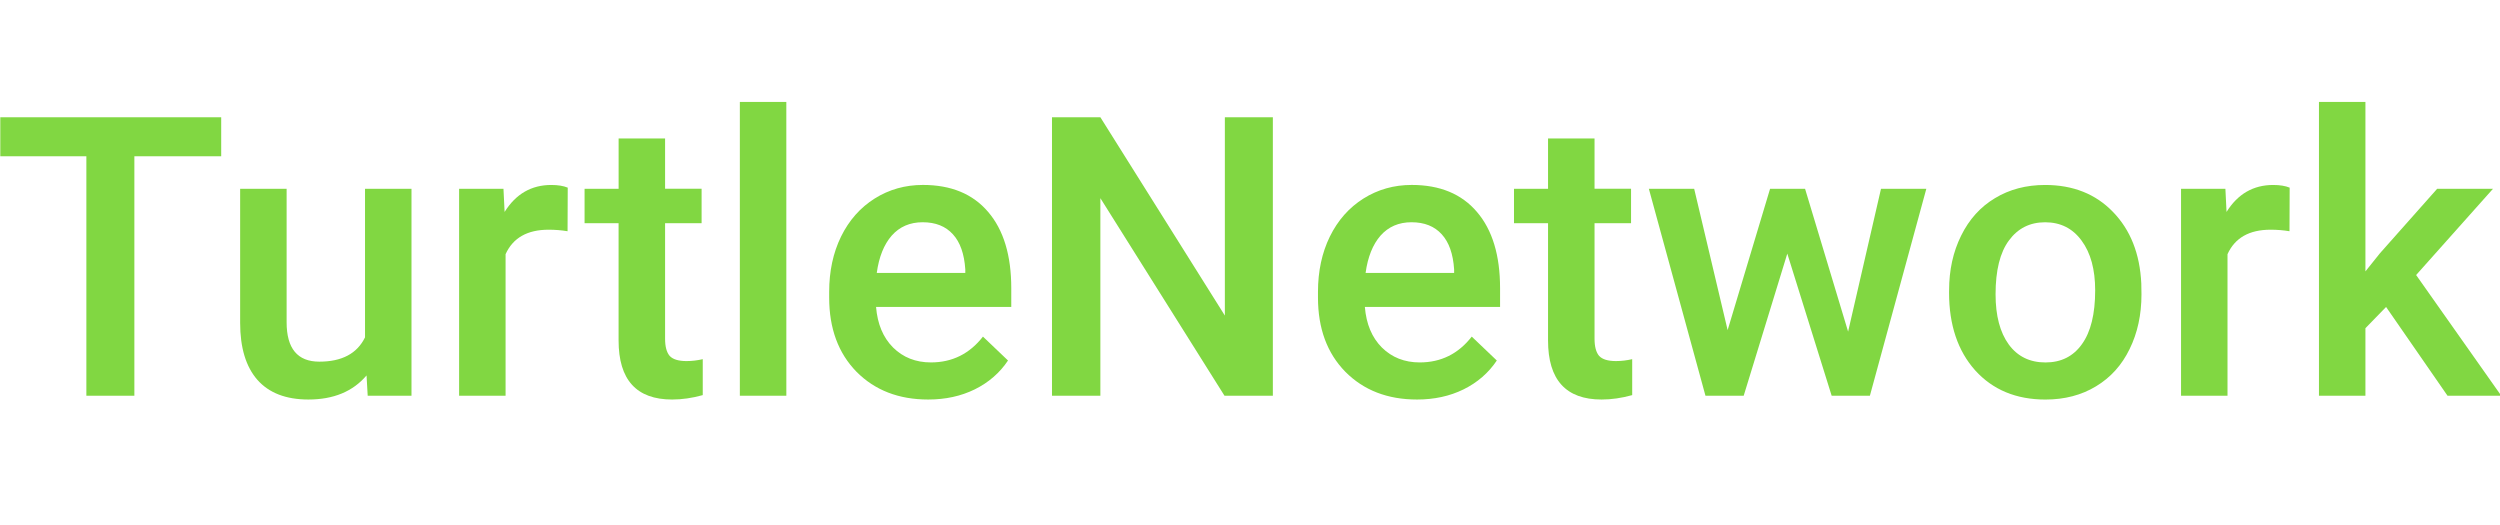 <?xml version="1.0" encoding="UTF-8" standalone="no"?>
<svg
   xmlns:dc="http://purl.org/dc/elements/1.1/"
   xmlns:cc="http://creativecommons.org/ns#"
   xmlns:rdf="http://www.w3.org/1999/02/22-rdf-syntax-ns#"
   xmlns:svg="http://www.w3.org/2000/svg"
   xmlns="http://www.w3.org/2000/svg"
   xmlns:sodipodi="http://sodipodi.sourceforge.net/DTD/sodipodi-0.dtd"
   xmlns:inkscape="http://www.inkscape.org/namespaces/inkscape"
   width="100px"
   height="21px"
   viewBox="0 0 100 21"
   version="1.1"
   id="svg21"
   sodipodi:docname="waves_logo.svg"
   inkscape:version="0.92.3 (2405546, 2018-03-11)">
  <sodipodi:namedview
     pagecolor="#ffffff"
     bordercolor="#666666"
     borderopacity="1"
     objecttolerance="10"
     gridtolerance="10"
     guidetolerance="10"
     inkscape:pageopacity="0"
     inkscape:pageshadow="2"
     inkscape:window-width="1366"
     inkscape:window-height="705"
     id="namedview23"
     showgrid="false"
     inkscape:zoom="3.337544"
     inkscape:cx="89.937428"
     inkscape:cy="4.067287"
     inkscape:window-x="0"
     inkscape:window-y="354"
     inkscape:window-maximized="1"
     inkscape:current-layer="svg21" />
  <!-- Generator: Sketch 48 (47235) - http://www.bohemiancoding.com/sketch -->
  <title
     id="title2">waves_logo</title>
  <desc
     id="desc4">Created with Sketch.</desc>
  <defs
     id="defs6" />
  <g
     aria-label="TurtleNetwork"
     transform="matrix(1.175,0,0,1.175,16.596,14.088)"
     style="font-style:normal;font-weight:normal;font-size:13.333px;line-height:1.25;font-family:sans-serif;letter-spacing:0px;word-spacing:0px;fill:#81d742;fill-opacity:1;stroke:none"
     id="flowRoot832">
    <path
       d="m -6.594,-6.67 h -2.956 v 8.151 h -1.634 v -8.151 h -2.93 v -1.328 h 7.52 z"
       style="font-style:normal;font-variant:normal;font-weight:500;font-stretch:normal;font-family:Roboto;-inkscape-font-specification:'Roboto Medium';fill:#81d742;fill-opacity:1"
       id="path840" />
    <path
       d="m -1.646,0.791 q -0.697,0.82 -1.979,0.82 -1.146,0 -1.738,-0.671 -0.586,-0.671 -0.586,-1.94 V -5.563 h 1.582 v 4.544 q 0,1.341 1.113,1.341 1.152,0 1.556,-0.827 V -5.563 h 1.582 V 1.481 H -1.607 Z"
       style="font-style:normal;font-variant:normal;font-weight:500;font-stretch:normal;font-family:Roboto;-inkscape-font-specification:'Roboto Medium';fill:#81d742;fill-opacity:1"
       id="path842" />
    <path
       d="m 5.197,-4.118 q -0.312,-0.052 -0.645,-0.052 -1.087,0 -1.465,0.833 V 1.481 H 1.505 v -7.044 h 1.51 l 0.039,0.788 q 0.573,-0.918 1.589,-0.918 0.339,0 0.56,0.091 z"
       style="font-style:normal;font-variant:normal;font-weight:500;font-stretch:normal;font-family:Roboto;-inkscape-font-specification:'Roboto Medium';fill:#81d742;fill-opacity:1"
       id="path844" />
    <path
       d="m 8.517,-7.276 v 1.712 h 1.243 v 1.172 H 8.517 v 3.932 q 0,0.404 0.156,0.586 0.163,0.176 0.573,0.176 0.273,0 0.553,-0.065 V 1.461 q -0.54,0.15 -1.042,0.15 -1.823,0 -1.823,-2.012 V -4.391 H 5.776 v -1.172 h 1.159 v -1.712 z"
       style="font-style:normal;font-variant:normal;font-weight:500;font-stretch:normal;font-family:Roboto;-inkscape-font-specification:'Roboto Medium';fill:#81d742;fill-opacity:1"
       id="path846" />
    <path
       d="M 12.645,1.481 H 11.062 V -8.519 h 1.582 z"
       style="font-style:normal;font-variant:normal;font-weight:500;font-stretch:normal;font-family:Roboto;-inkscape-font-specification:'Roboto Medium';fill:#81d742;fill-opacity:1"
       id="path848" />
    <path
       d="m 17.475,1.611 q -1.504,0 -2.441,-0.944 -0.931,-0.951 -0.931,-2.526 v -0.195 q 0,-1.055 0.404,-1.882 0.41,-0.833 1.146,-1.296 0.736,-0.462 1.641,-0.462 1.439,0 2.22,0.918 0.788,0.918 0.788,2.598 v 0.638 h -4.603 q 0.072,0.872 0.579,1.38 0.514,0.508 1.289,0.508 1.087,0 1.771,-0.879 l 0.853,0.814 q -0.423,0.632 -1.133,0.983 -0.703,0.345 -1.582,0.345 z M 17.286,-4.424 q -0.651,0 -1.055,0.456 -0.397,0.456 -0.508,1.27 h 3.014 V -2.816 Q 18.686,-3.61 18.315,-4.014 17.944,-4.424 17.286,-4.424 Z"
       style="font-style:normal;font-variant:normal;font-weight:500;font-stretch:normal;font-family:Roboto;-inkscape-font-specification:'Roboto Medium';fill:#81d742;fill-opacity:1"
       id="path850" />
    <path
       d="m 29.207,1.481 h -1.647 l -4.225,-6.725 v 6.725 h -1.647 v -9.479 h 1.647 l 4.238,6.751 v -6.751 h 1.634 z"
       style="font-style:normal;font-variant:normal;font-weight:500;font-stretch:normal;font-family:Roboto;-inkscape-font-specification:'Roboto Medium';fill:#81d742;fill-opacity:1"
       id="path852" />
    <path
       d="m 34.116,1.611 q -1.504,0 -2.441,-0.944 Q 30.743,-0.283 30.743,-1.859 v -0.195 q 0,-1.055 0.404,-1.882 0.41,-0.833 1.146,-1.296 0.736,-0.462 1.641,-0.462 1.439,0 2.22,0.918 0.788,0.918 0.788,2.598 v 0.638 h -4.603 q 0.072,0.872 0.579,1.38 0.514,0.508 1.289,0.508 1.087,0 1.771,-0.879 l 0.853,0.814 q -0.423,0.632 -1.133,0.983 -0.703,0.345 -1.582,0.345 z M 33.927,-4.424 q -0.651,0 -1.055,0.456 -0.397,0.456 -0.508,1.27 h 3.014 V -2.816 Q 35.327,-3.61 34.956,-4.014 34.585,-4.424 33.927,-4.424 Z"
       style="font-style:normal;font-variant:normal;font-weight:500;font-stretch:normal;font-family:Roboto;-inkscape-font-specification:'Roboto Medium';fill:#81d742;fill-opacity:1"
       id="path854" />
    <path
       d="m 40.158,-7.276 v 1.712 h 1.243 v 1.172 h -1.243 v 3.932 q 0,0.404 0.156,0.586 0.163,0.176 0.573,0.176 0.273,0 0.553,-0.065 V 1.461 q -0.54,0.15 -1.042,0.15 -1.823,0 -1.823,-2.012 V -4.391 h -1.159 v -1.172 h 1.159 v -1.712 z"
       style="font-style:normal;font-variant:normal;font-weight:500;font-stretch:normal;font-family:Roboto;-inkscape-font-specification:'Roboto Medium';fill:#81d742;fill-opacity:1"
       id="path856" />
    <path
       d="m 48.79,-0.7 1.12,-4.863 h 1.543 l -1.921,7.044 h -1.302 l -1.51,-4.837 -1.484,4.837 h -1.302 l -1.927,-7.044 h 1.543 l 1.139,4.811 1.445,-4.811 h 1.191 z"
       style="font-style:normal;font-variant:normal;font-weight:500;font-stretch:normal;font-family:Roboto;-inkscape-font-specification:'Roboto Medium';fill:#81d742;fill-opacity:1"
       id="path858" />
    <path
       d="m 52.228,-2.106 q 0,-1.035 0.41,-1.862 0.41,-0.833 1.152,-1.276 0.742,-0.449 1.706,-0.449 1.426,0 2.311,0.918 0.892,0.918 0.964,2.435 l 0.006,0.371 q 0,1.042 -0.404,1.862 -0.397,0.82 -1.146,1.27 -0.742,0.449 -1.719,0.449 -1.491,0 -2.389,-0.99 -0.892,-0.996 -0.892,-2.65 z m 1.582,0.137 q 0,1.087 0.449,1.706 0.449,0.612 1.25,0.612 0.801,0 1.243,-0.625 0.449,-0.625 0.449,-1.829 0,-1.068 -0.462,-1.693 -0.456,-0.625 -1.243,-0.625 -0.775,0 -1.23,0.618 -0.456,0.612 -0.456,1.836 z"
       style="font-style:normal;font-variant:normal;font-weight:500;font-stretch:normal;font-family:Roboto;-inkscape-font-specification:'Roboto Medium';fill:#81d742;fill-opacity:1"
       id="path860" />
    <path
       d="m 63.816,-4.118 q -0.312,-0.052 -0.645,-0.052 -1.087,0 -1.465,0.833 v 4.818 h -1.582 v -7.044 h 1.51 l 0.039,0.788 q 0.573,-0.918 1.589,-0.918 0.339,0 0.56,0.091 z"
       style="font-style:normal;font-variant:normal;font-weight:500;font-stretch:normal;font-family:Roboto;-inkscape-font-specification:'Roboto Medium';fill:#81d742;fill-opacity:1"
       id="path862" />
    <path
       d="m 67.104,-1.54 -0.703,0.723 V 1.481 H 64.819 V -8.519 h 1.582 v 5.768 l 0.495,-0.618 1.947,-2.194 h 1.901 l -2.617,2.936 2.897,4.108 h -1.829 z"
       style="font-style:normal;font-variant:normal;font-weight:500;font-stretch:normal;font-family:Roboto;-inkscape-font-specification:'Roboto Medium';fill:#81d742;fill-opacity:1"
       id="path864" />
  </g>
</svg>
